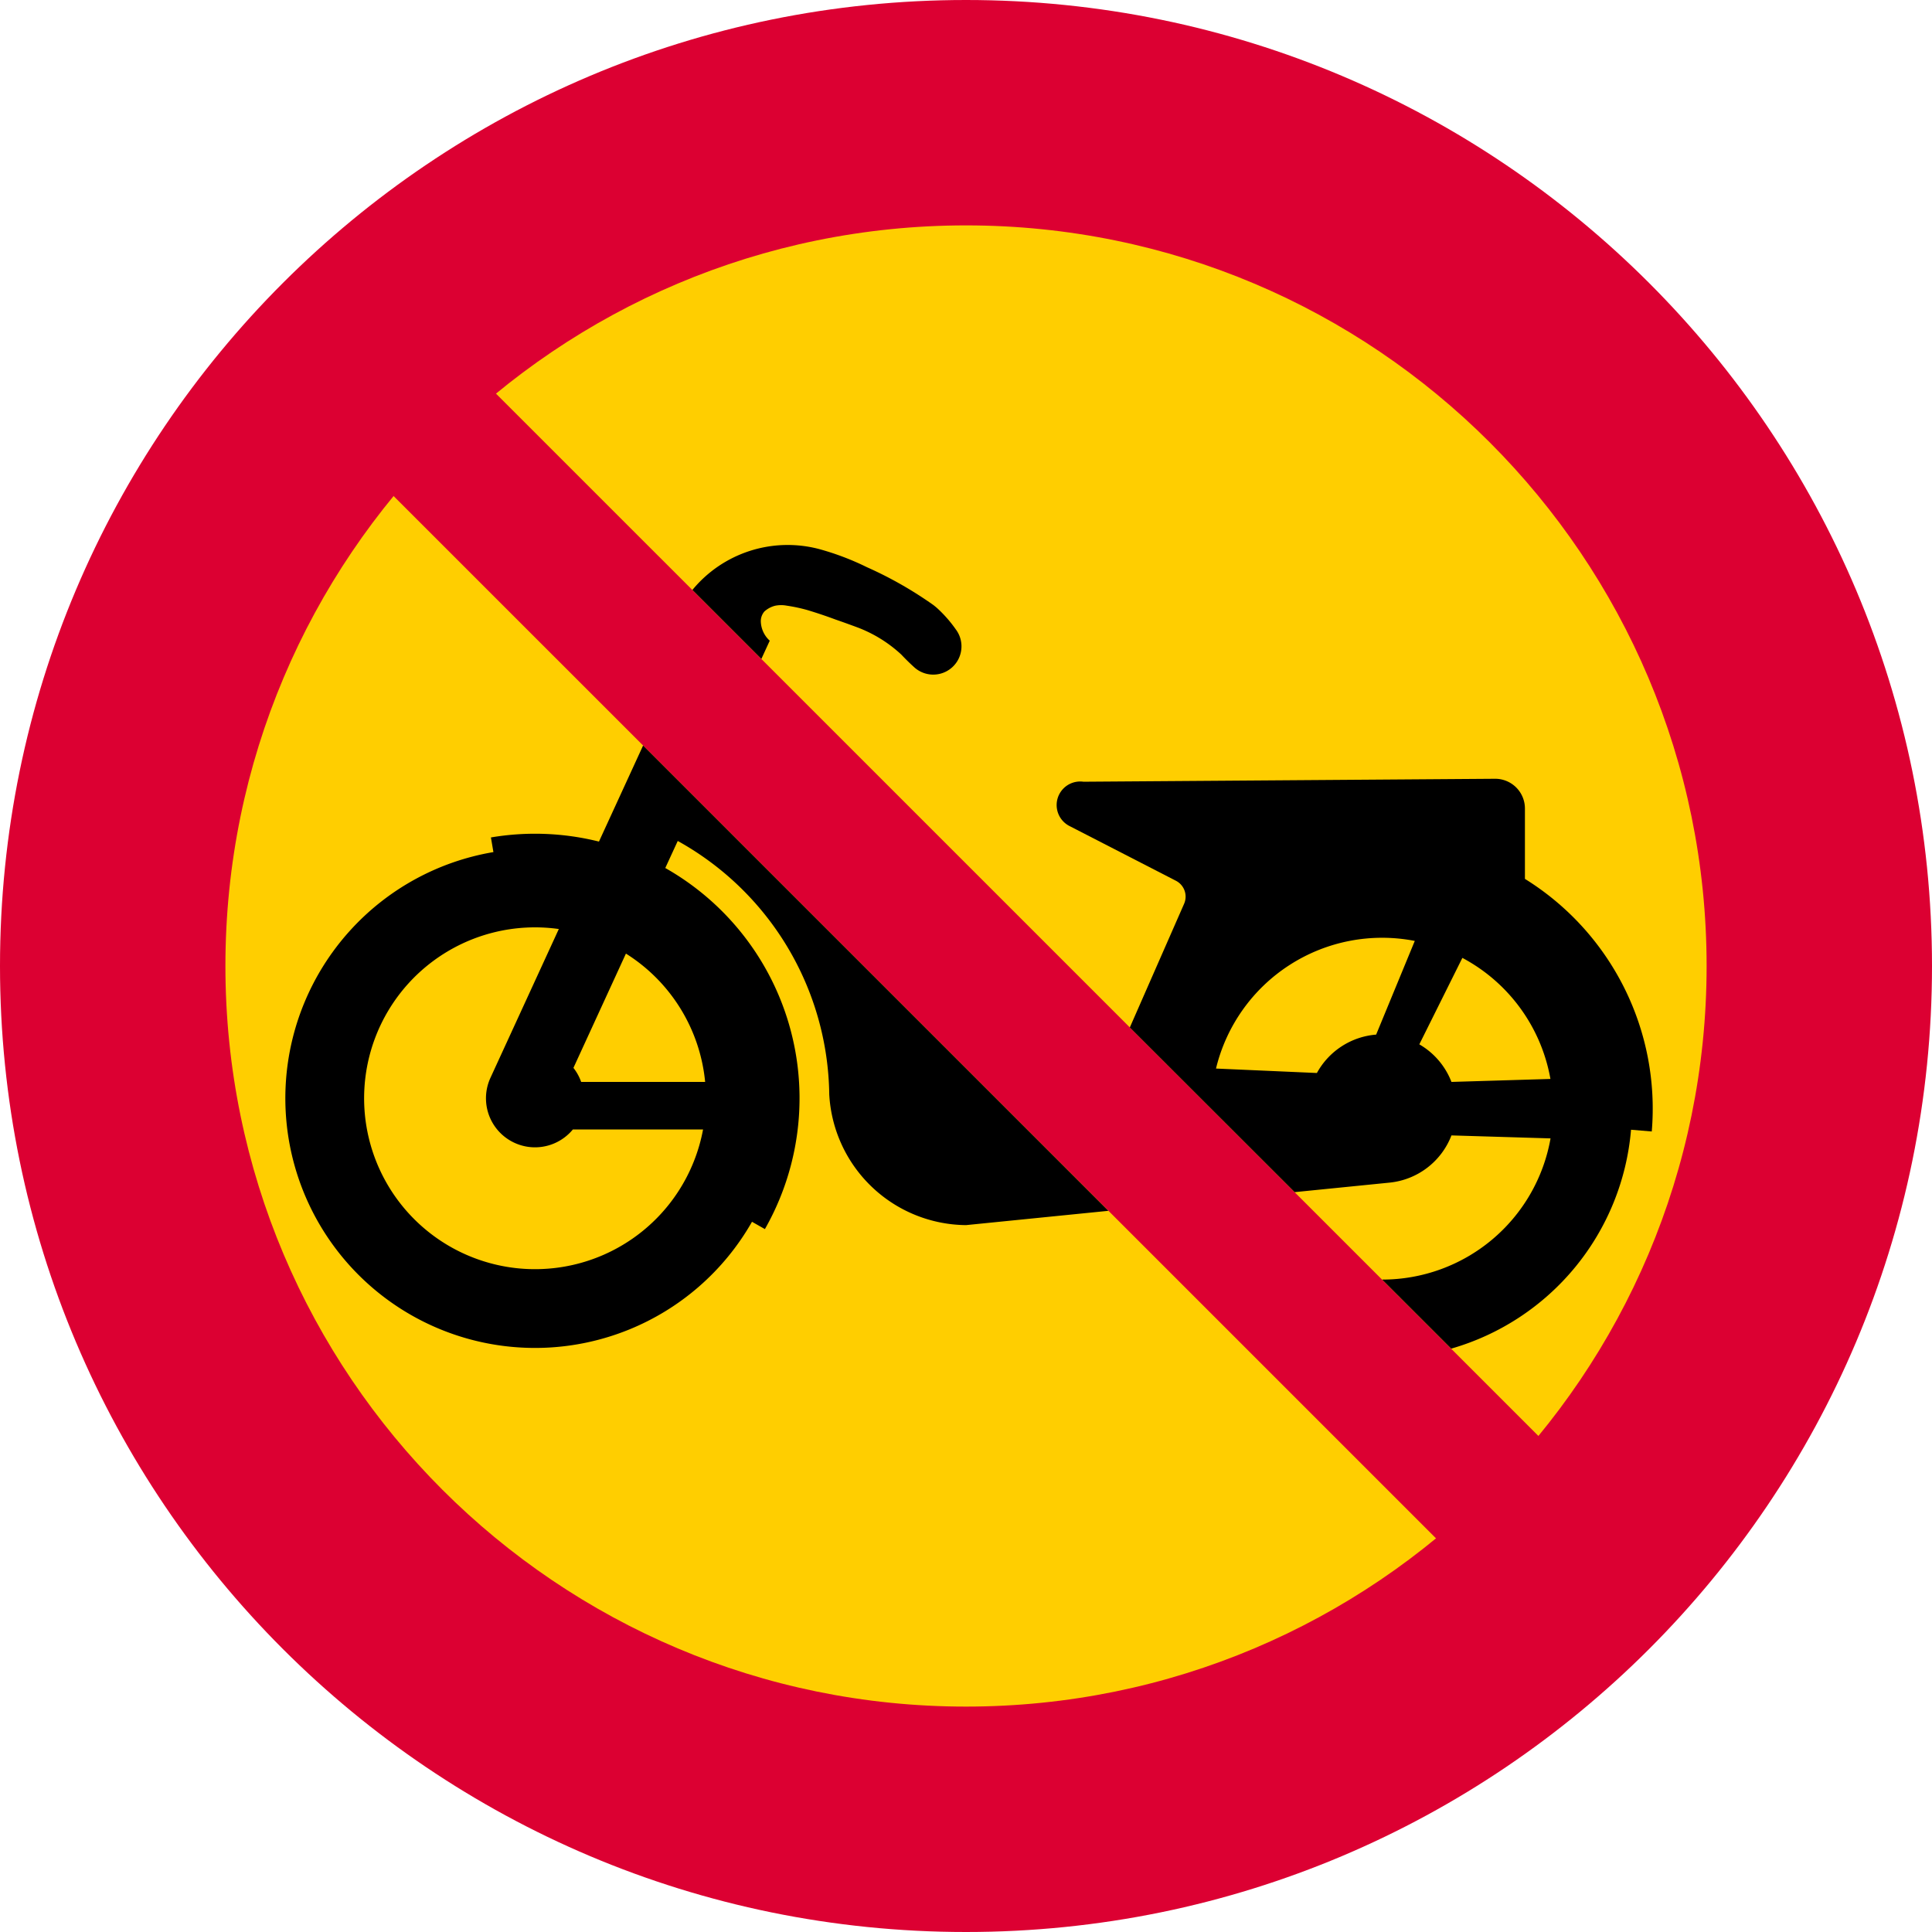 <svg xmlns="http://www.w3.org/2000/svg" viewBox="0 0 1000 1000"><defs><style>.a,.c{fill:#dc0032;}.b{fill:#ffce00;}.c{isolation:isolate;}</style></defs><title>C11-1 korkortonline.se</title><path class="a" d="M500.2,1000.2c-276.14,0-500-223.86-500-500S224.06.2,500.2.2s500,223.86,500,500-223.86,500-500,500Z" transform="translate(-0.2 -0.2)"/><path class="b" d="M500.2,883.53c-211.71,0-383.33-171.62-383.33-383.33S288.49,116.86,500.2,116.86,883.54,288.49,883.54,500.2,711.91,883.53,500.2,883.53Z" transform="translate(-0.2 -0.2)"/><path class="c" d="M866.13,813.09l-53,53L134.27,187.3l53-53Z" transform="translate(-0.2 -0.2)"/><path d="M389.43,632.6A129.23,129.23,0,1,1,255.59,441.24l-1.29-7.58a136.73,136.73,0,0,1,55.92,2.14l22.84-49.71L573.89,626.92l-73.69,7.4a71.56,71.56,0,0,1-70.78-67.64A152.29,152.29,0,0,0,351,435.48l-6.45,14a136.92,136.92,0,0,1,51.56,186.9l-6.69-3.8Z" transform="translate(-0.2 -0.2)"/><path class="b" d="M289.43,481.06A88.46,88.46,0,1,0,364.1,584.82H296.7a25.38,25.38,0,0,1-42.64-26.75l35.38-77Z" transform="translate(-0.2 -0.2)"/><path class="b" d="M301.06,560.2h64.12a88.46,88.46,0,0,0-41-66.42l-27.17,59.15a25.72,25.72,0,0,1,4,7.27Z" transform="translate(-0.2 -0.2)"/><path d="M751.47,587.89a38.45,38.45,0,0,1-32,24.43l-49.15,4.93L585,532l28.09-64a9.24,9.24,0,0,0-4.23-11.92l-54.85-28.21A12.19,12.19,0,0,1,561,404.82l213-1.53a15.4,15.4,0,0,1,15.5,15.39v36.43a140,140,0,0,1,65.65,130.74l-10.73-.9a129.23,129.23,0,0,1-93.07,113.3l-35.75-35.74a88.46,88.46,0,0,0,87.16-73.08l-51.23-1.54Z" transform="translate(-0.2 -0.2)"/><path class="b" d="M734.82,540.74a38.47,38.47,0,0,1,16.65,19.46l51.23-1.54A88.45,88.45,0,0,0,757.12,496l-22.3,44.79Zm-53,14.85a38.47,38.47,0,0,1,30.67-19.88l20-48.49A88.46,88.46,0,0,0,629.6,553.28l52.24,2.3Z" transform="translate(-0.2 -0.2)"/><path d="M395.76,316.79a13,13,0,0,1,5.65-3.06,15.47,15.47,0,0,1,5.95-.05A84.85,84.85,0,0,1,418,315.94q7.4,2.22,14.62,4.91,6,2.08,11.89,4.28A69.56,69.56,0,0,1,466.71,339q3.15,3.35,6.55,6.44a14.62,14.62,0,0,0,21.62-19.53,66.69,66.69,0,0,0-9.43-10.77c-.64-.58-1.32-1.14-2-1.68a200.68,200.68,0,0,0-34.55-19.69,139.09,139.09,0,0,0-24.83-9.41,63.88,63.88,0,0,0-65.48,21.18l35.7,35.7,4.33-9.42A14,14,0,0,1,394,322a7.59,7.59,0,0,1,1.81-5.24Z" transform="translate(-0.2 -0.2)"/></svg>
